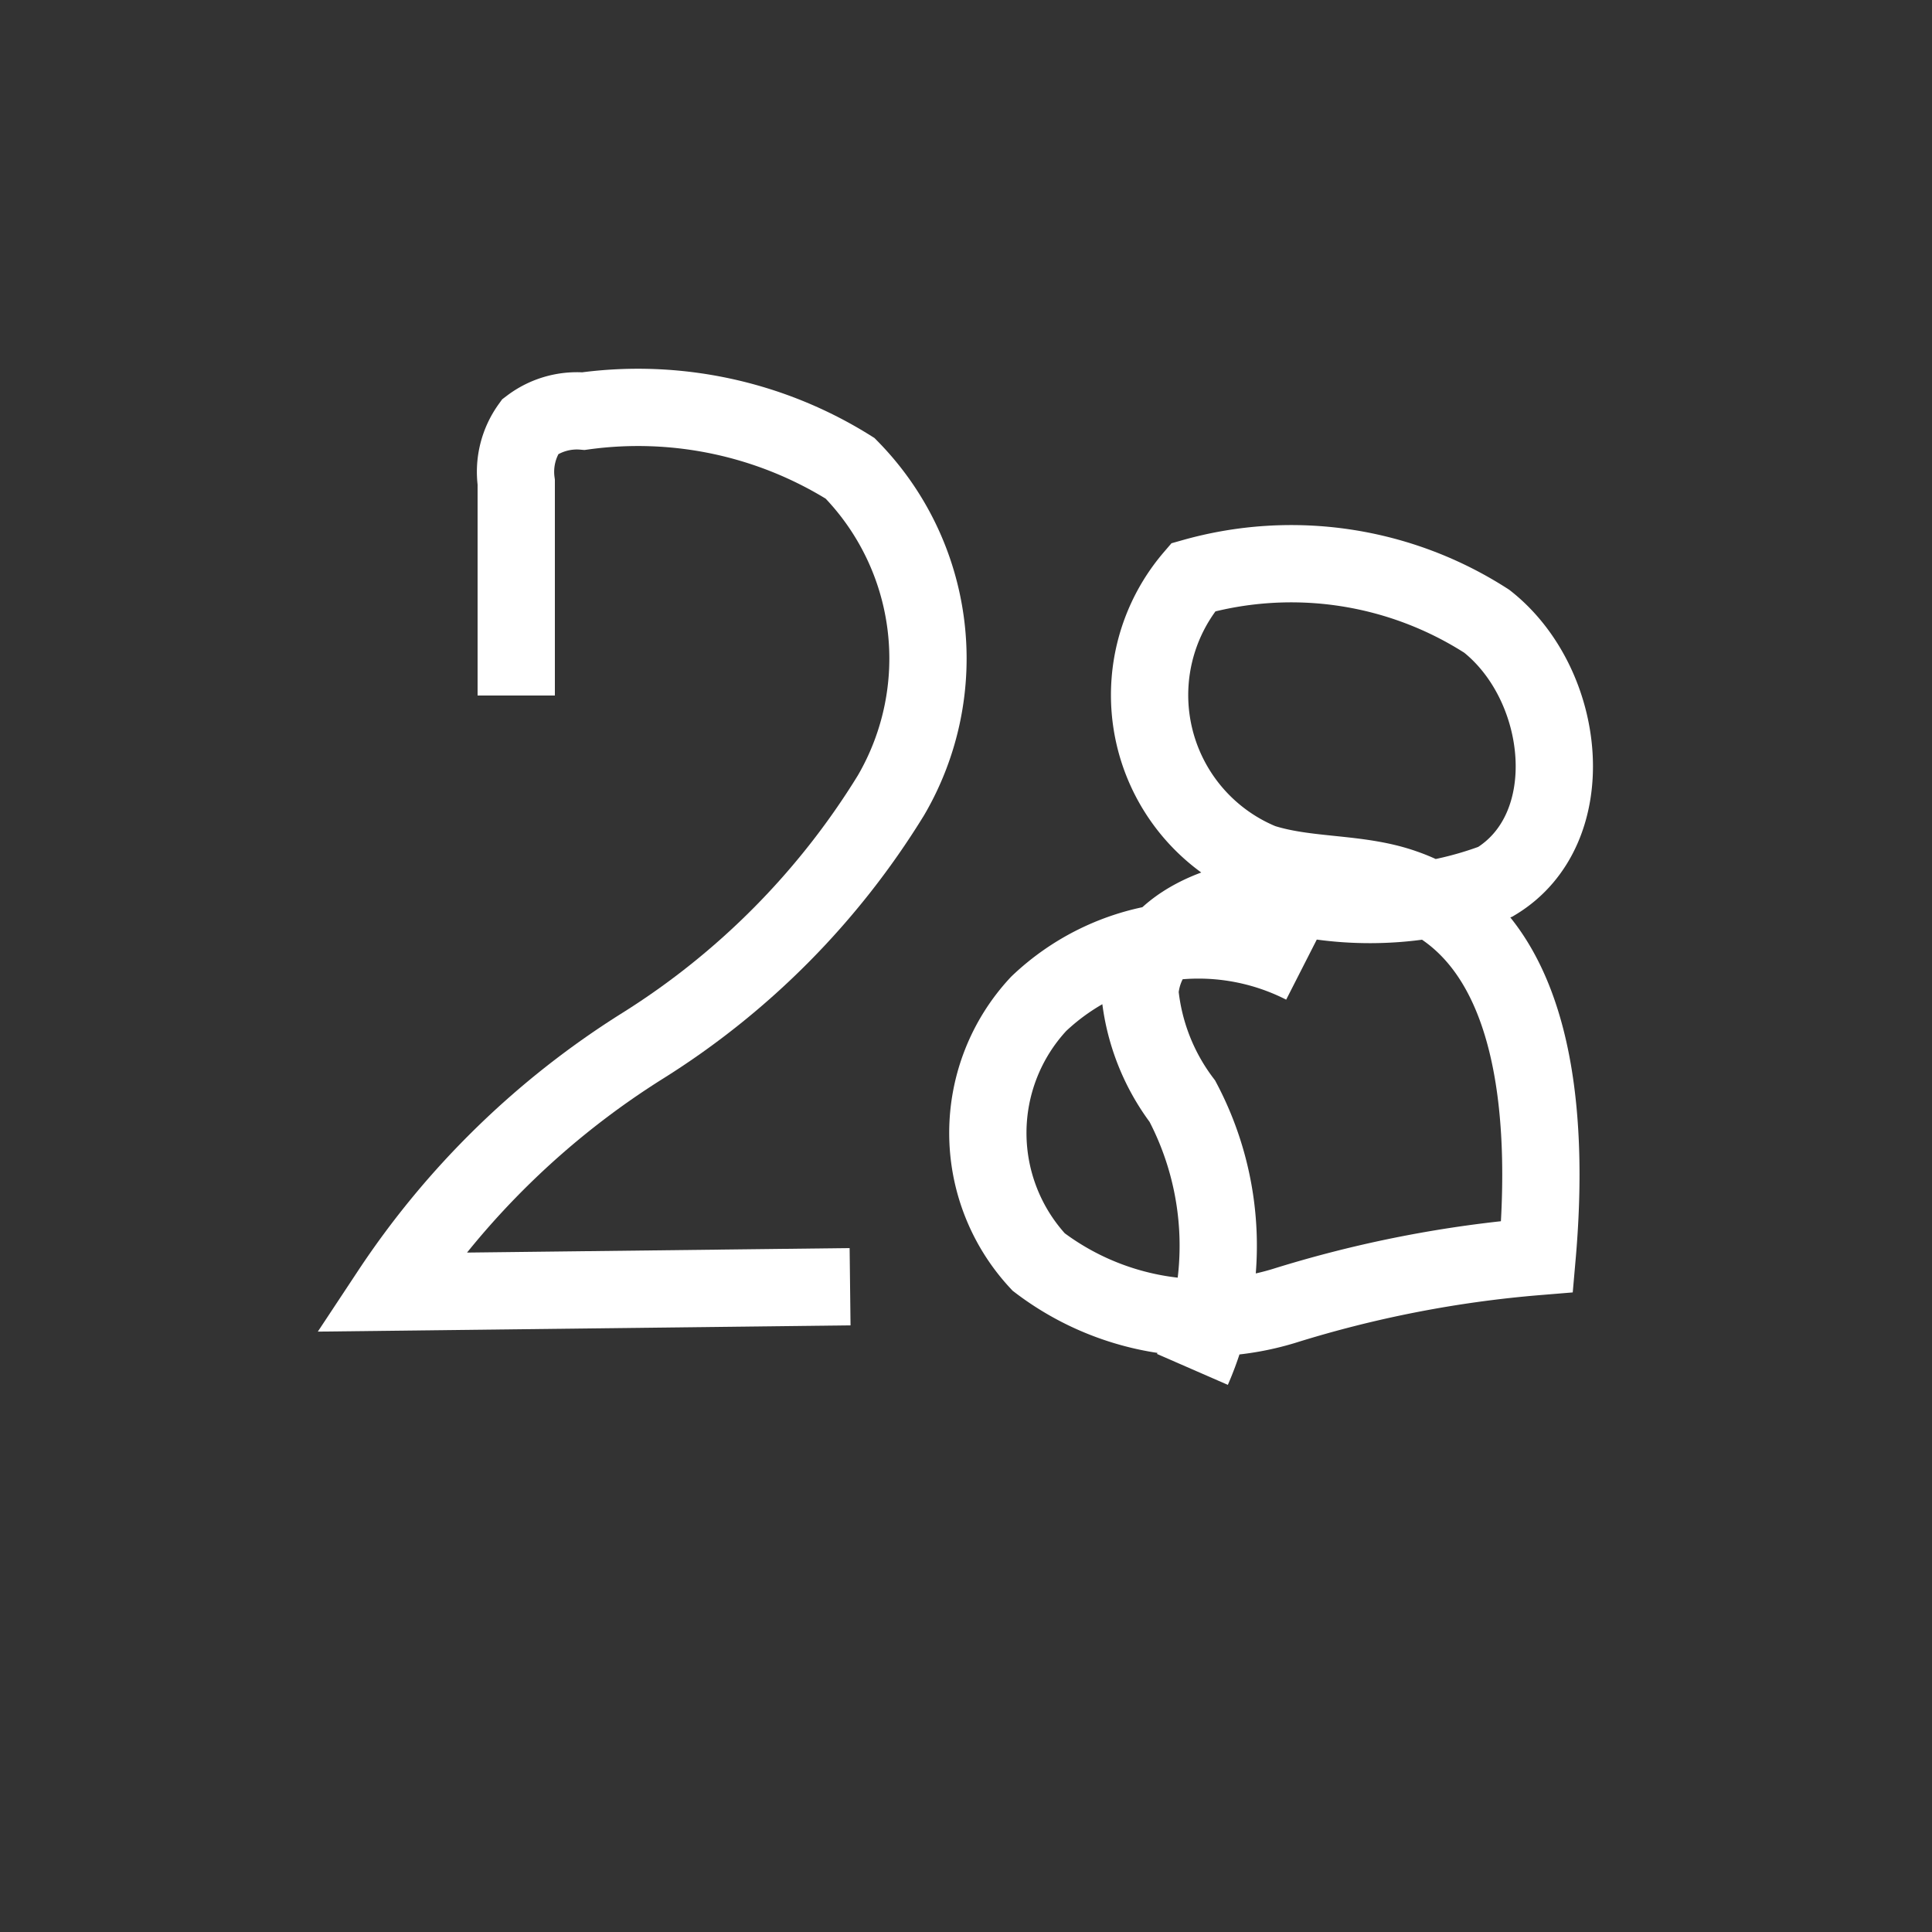 <svg id="everything" xmlns="http://www.w3.org/2000/svg" viewBox="0 0 25 25">
  <rect x="0" y="0" width="25" height="25" fill="#333333" stroke="none"/>
  <defs>
    <style>
      .cls-1 {
        fill: none;
        stroke: #fff;
        stroke-miterlimit: 10;
      }
    </style>
  </defs>
  <title>d</title>
  <g>
    <path class="cls-1" d="M6.68,9l0-2.76a1,1,0,0,1,.18-0.72,1,1,0,0,1,.69-0.2A5.17,5.17,0,0,1,11,6.06a3.51,3.51,0,0,1,.53,4.23,10,10,0,0,1-3.21,3.24,10.78,10.78,0,0,0-3.27,3.19L11,16.65"/>
    <path class="cls-1" d="M15.43,17.72a4,4,0,0,0-.13-3.47,2.78,2.78,0,0,1-.55-1.41c0.06-.88,1.16-1.28,2-1.24a4.62,4.62,0,0,0,2.6-.19c1.13-.68.93-2.55-0.11-3.37a4.67,4.67,0,0,0-3.8-.57,2.34,2.34,0,0,0,.89,3.69c0.59,0.19,1.25.12,1.84,0.33,1.73,0.6,1.88,2.95,1.72,4.77a15.13,15.13,0,0,0-3.28.64,3.54,3.54,0,0,1-3.17-.57,2.45,2.45,0,0,1,0-3.34,3,3,0,0,1,3.43-.5"/>
  </g>
</svg>
